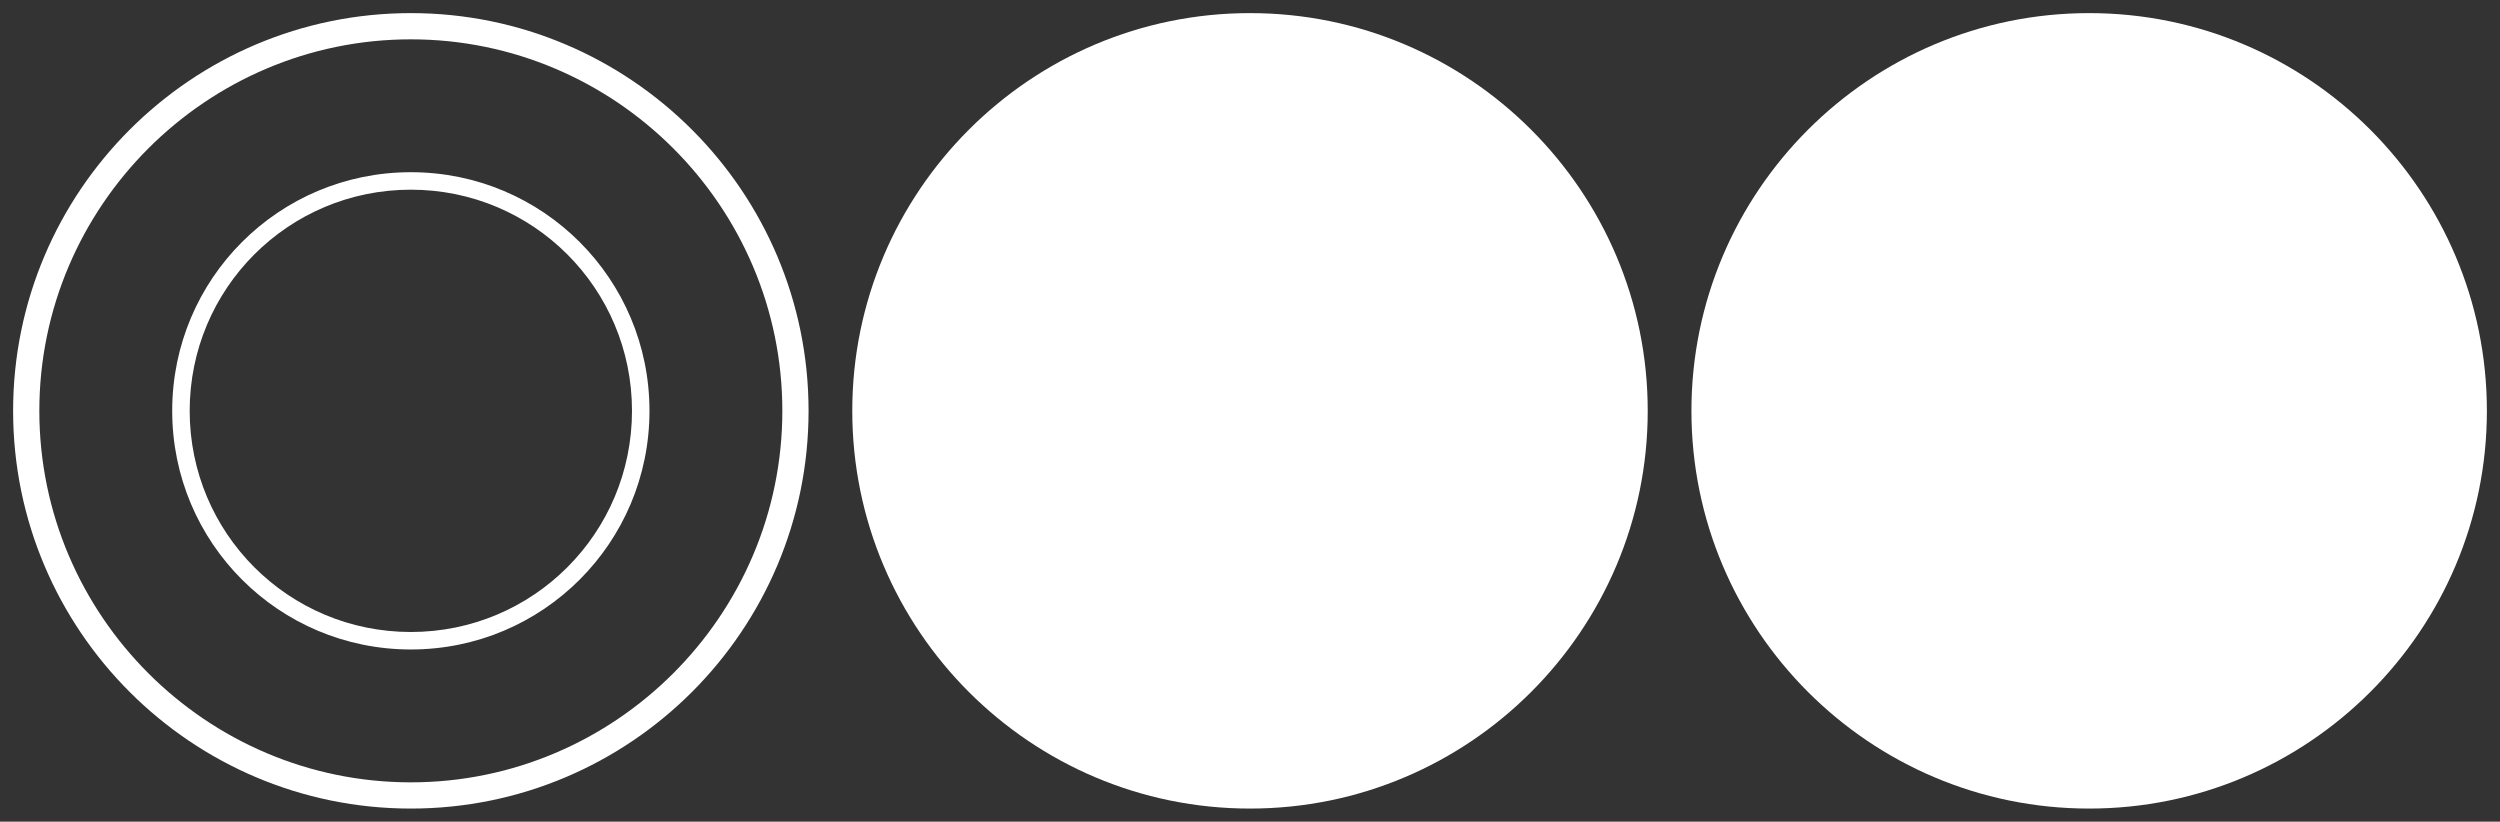 <?xml version="1.0" encoding="utf-8"?>
<!-- Generator: Adobe Illustrator 27.3.1, SVG Export Plug-In . SVG Version: 6.00 Build 0)  -->
<svg version="1.1" xmlns="http://www.w3.org/2000/svg" xmlns:xlink="http://www.w3.org/1999/xlink" x="0px" y="0px"
	 viewBox="0 0 286 94" style="enable-background:new 0 0 286 94;" xml:space="preserve">
<rect x="0" y="0" width="286" height="94" fill="#333333" stroke="none"/>
<style type="text/css">
	.st0{display:none;}
	.st1{display:inline;fill:#7F002B;}
	.st2{display:inline;}
	.st3{fill:#F0F0F0;}
	.st4{fill:#EDEDED;}
	.st5{fill:#EBEBEB;}
	.st6{fill:#FFFFFF;}
</style>
<g id="BG" class="st0">
	<rect y="0" class="st1" width="286" height="94"/>
</g>
<g id="Layer_1" class="st0">
	<g class="st2">
		<g>
			<path class="st3" d="M239,92.5c-25.1,0-45.5-20.4-45.5-45.5S213.9,1.5,239,1.5s45.5,20.4,45.5,45.5
				C284.5,72.1,264.1,92.5,239,92.5z"/>
			<path class="st4" d="M239,3c24.3,0,44,19.7,44,44s-19.7,44-44,44s-44-19.7-44-44S214.7,3,239,3 M239,0c-26,0-47,21-47,47
				s21,47,47,47s47-21,47-47c0-25.9-21-47-46.9-47C239.1,0,239,0,239,0z"/>
		</g>
		<ellipse transform="matrix(0.173 -0.985 0.985 0.173 151.246 274.221)" class="st5" cx="239" cy="47" rx="27.3" ry="27.3"/>
		<g>
			<path d="M218.7,33.5h12.6c5.8,0,8.7,2.7,8.7,7.1c0,5.1-3.5,6.4-4.4,6.7v0.1c1.6,0.2,3.9,1.4,3.9,5.6c0,3.1,0.4,5.9,1.4,7h-5
				c-0.6-1.2-0.8-2.6-0.7-3.9c0-4.8-1-7-5.3-7h-6.8V60h-4.6V33.5H218.7z M223.3,45.6h7.6c3,0,4.5-1.4,4.5-4.2c0-3.4-2.2-4-4.6-4
				h-7.5V45.6z"/>
			<path d="M250.3,44.8c2.8,0.1,5.7-0.9,5.7-4.1c0-2-1.7-3.7-3.7-3.7c-0.1,0-0.2,0-0.3,0c-2.9,0-4.4,2.6-4.3,5.3h-4.2
				c0.2-5,3.4-8.8,8.6-8.8c4,0,8.2,2.3,8.2,6.9c0,2.6-1.1,4.7-3.7,5.5V46c3,0.6,4.7,3.1,4.7,6.5c0,4.9-4.3,7.9-9.2,7.9
				c-6,0-9-3.6-9.1-9h4.2c-0.1,3.1,1.6,5.5,4.9,5.5c2.8,0,5-1.7,5-4.6c0-4-3.4-4.5-6.8-4.4V44.8z"/>
		</g>
	</g>
	<g class="st2">
		<g>
			<path class="st3" d="M143,92.5c-25.1,0-45.5-20.4-45.5-45.5S117.9,1.5,143,1.5s45.5,20.4,45.5,45.5
				C188.5,72.1,168.1,92.5,143,92.5z"/>
			<path class="st4" d="M143,3c24.3,0,44,19.7,44,44s-19.7,44-44,44S99,71.3,99,47S118.7,3,143,3 M143,0c-26,0-47,21-47,47
				s21,47,47,47s47-21,47-47c0-25.9-21-47-46.9-47C143.1,0,143,0,143,0z"/>
		</g>
		<circle class="st5" cx="143" cy="47" r="27.3"/>
		<g>
			<path d="M125.1,33.5h4.6v22.4h13.4v4h-18L125.1,33.5z"/>
			<path d="M151.9,44.8c2.8,0.1,5.7-0.9,5.7-4.1c0-2-1.7-3.7-3.7-3.7c-0.1,0-0.2,0-0.3,0c-2.9,0-4.4,2.6-4.3,5.3h-4.2
				c0.2-5,3.4-8.8,8.6-8.8c4,0,8.2,2.3,8.2,6.9c0,2.6-1.1,4.7-3.7,5.5V46c3,0.6,4.7,3.1,4.7,6.5c0,4.9-4.3,7.9-9.2,7.9
				c-6,0-9-3.6-9.1-9h4.2c-0.1,3.1,1.6,5.5,4.9,5.5c2.8,0,5-1.7,5-4.6c0-4-3.4-4.5-6.8-4.4L151.9,44.8L151.9,44.8z"/>
		</g>
	</g>
</g>
<g id="Layer_3">
	<g>
		<g>
			<path class="st6" d="M47,4.5c23.4,0,42.5,19.1,42.5,42.5c0,23.4-19.1,42.5-42.5,42.5C23.6,89.5,4.5,70.4,4.5,47S23.6,4.5,47,4.5
				 M47,1.5C21.9,1.5,1.5,21.9,1.5,47S21.9,92.5,47,92.5c25.1,0,45.5-20.4,45.5-45.5C92.5,21.9,72.1,1.5,47,1.5L47,1.5z"/>
		</g>
	</g>
	<g>
		<path class="st6" d="M47,21.7C61,21.7,72.3,33,72.3,47S61,72.3,47,72.3S21.7,61,21.7,47S33,21.7,47,21.7 M47,19.7
			c-15.1,0-27.3,12.2-27.3,27.3S31.9,74.3,47,74.3S74.3,62.1,74.3,47S62.1,19.7,47,19.7L47,19.7z"/>
	</g>
	<g>
		<g>
			<path class="st6" d="M143,92.5c-25.1,0-45.5-20.4-45.5-45.5S117.9,1.5,143,1.5s45.5,20.4,45.5,45.5
				C188.5,72.1,168.1,92.5,143,92.5z"/>
		</g>
	</g>
	<g>
		<g>
			<path class="st6" d="M239,92.5c-25.1,0-45.5-20.4-45.5-45.5S213.9,1.5,239,1.5s45.5,20.4,45.5,45.5
				C284.5,72.1,264.1,92.5,239,92.5z"/>
		</g>
	</g>
</g>
</svg>

